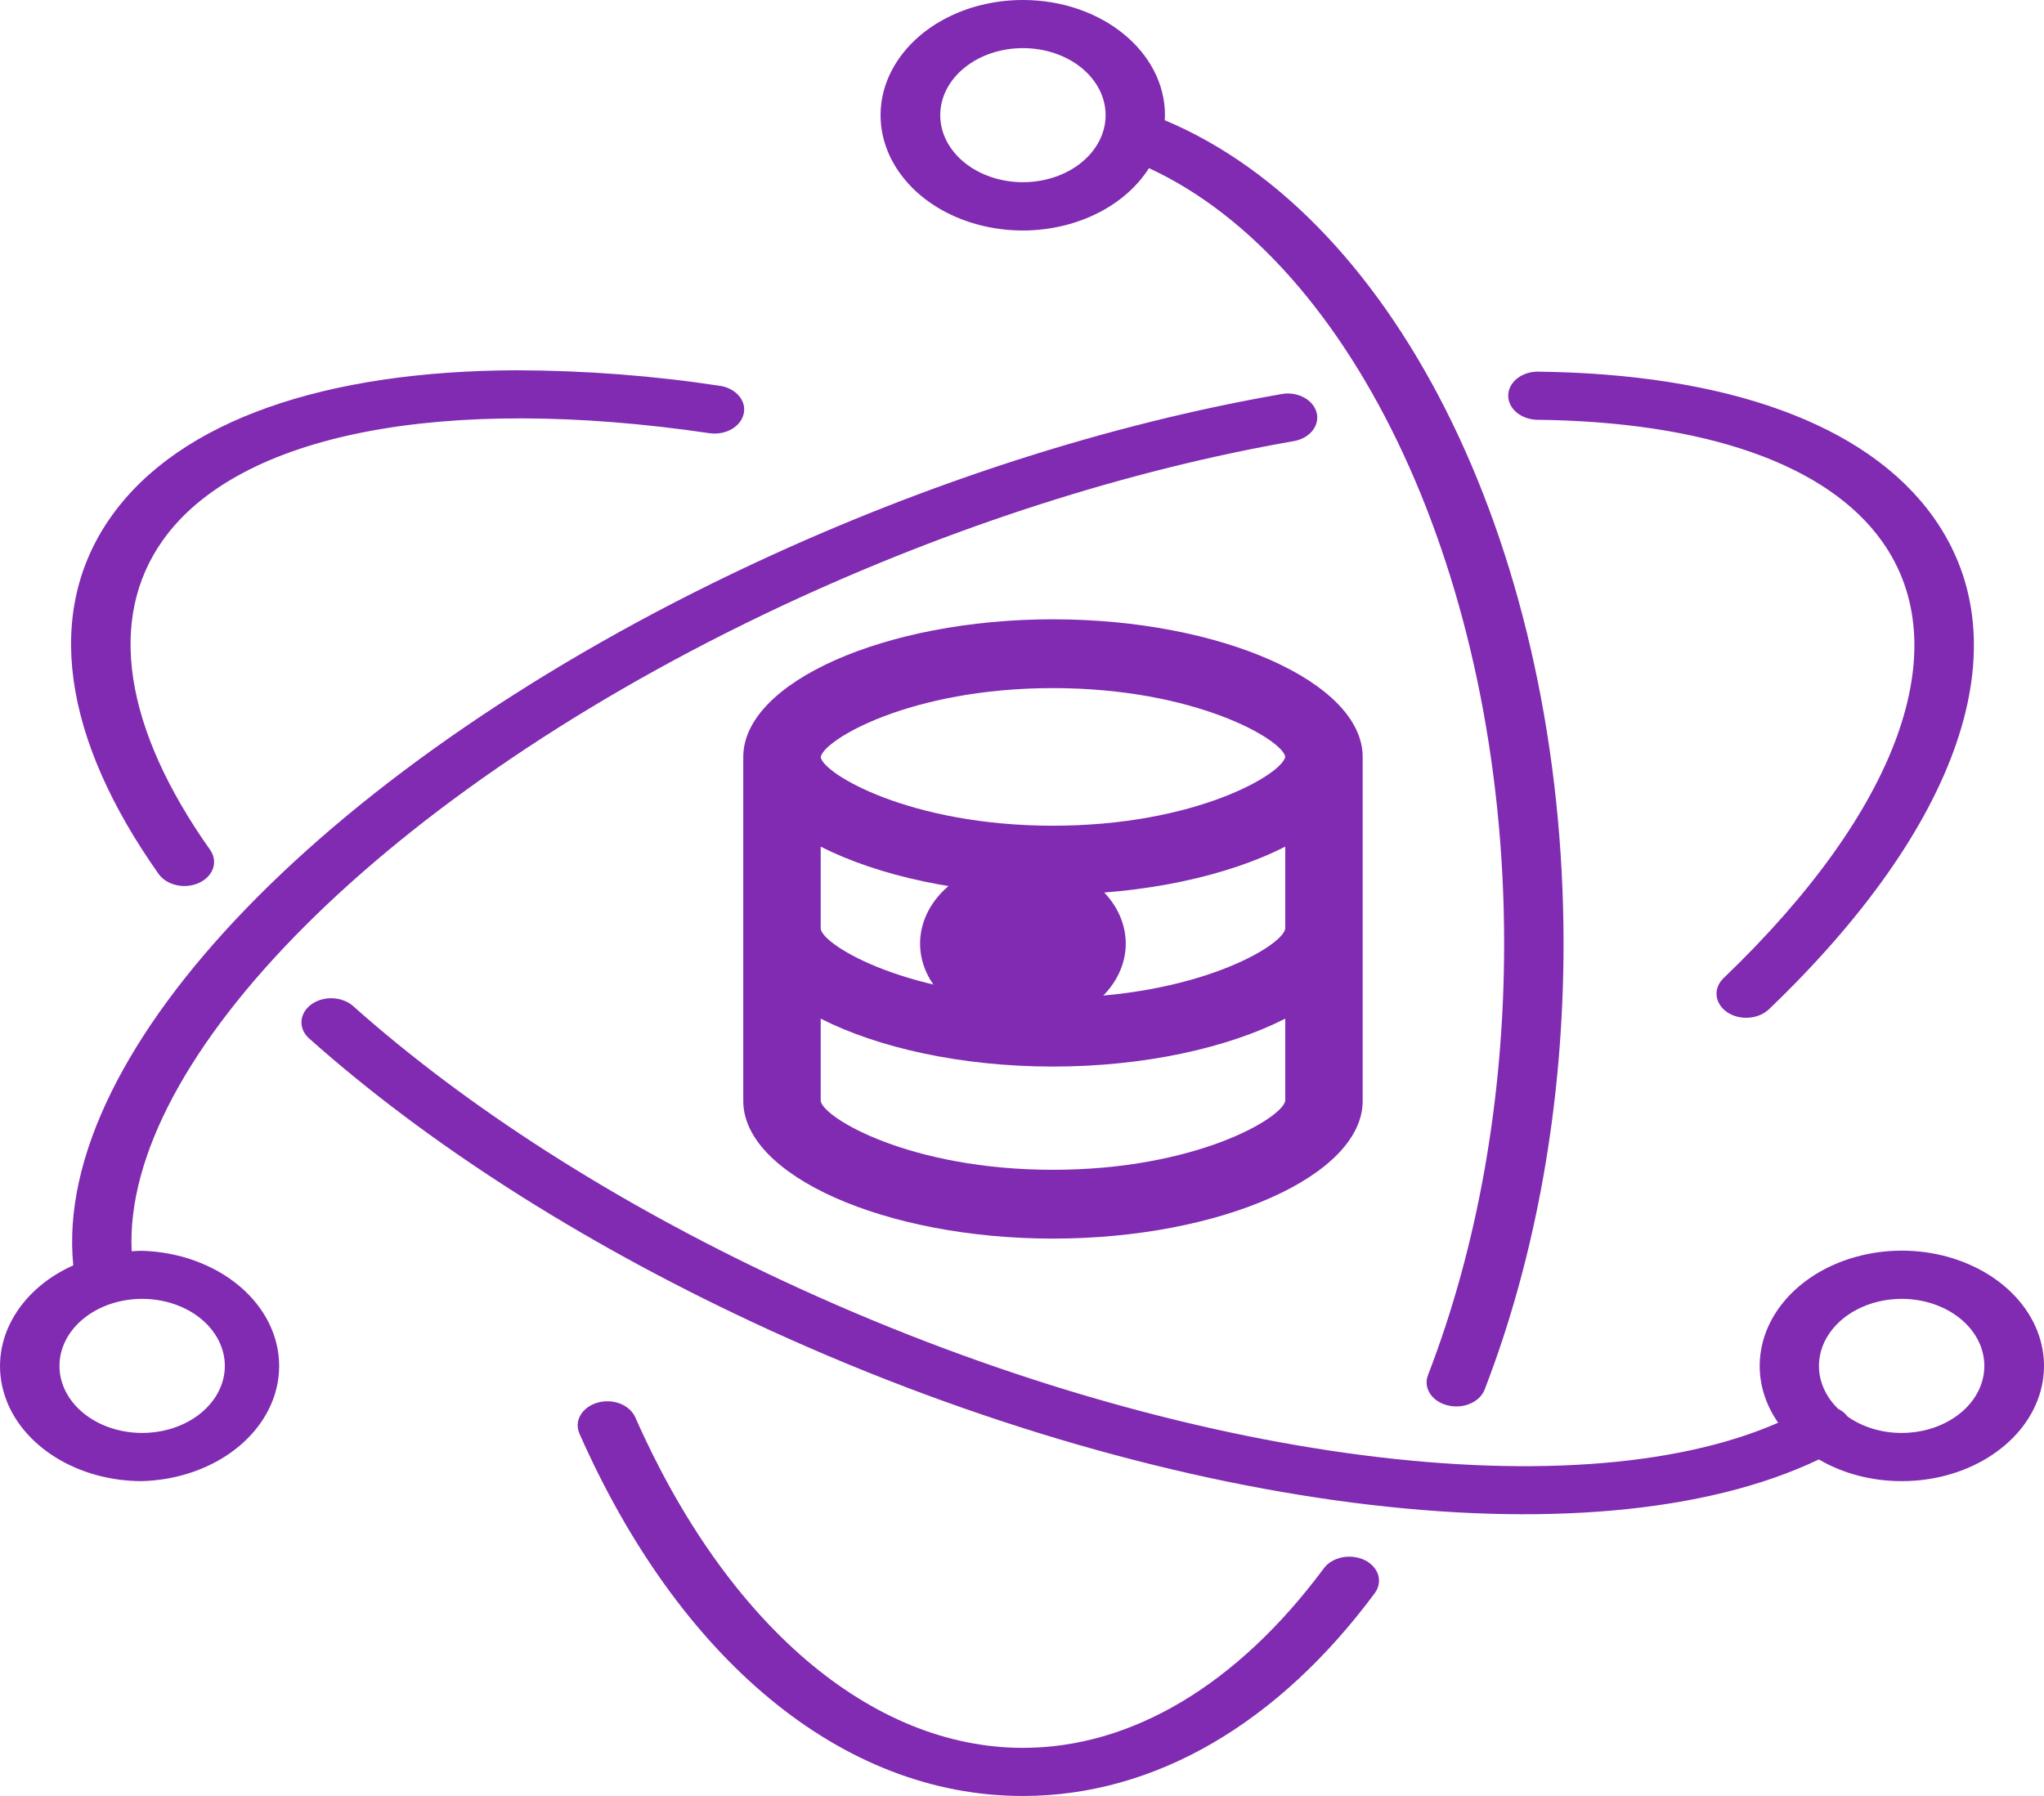<svg width="33" height="29" viewBox="0 0 33 29" fill="none" xmlns="http://www.w3.org/2000/svg">
<path d="M16.515 1.76169e-06C16.107 -0 15.707 0.087 15.355 0.254C15.003 0.42 14.712 0.66 14.512 0.948C14.312 1.235 14.21 1.561 14.217 1.892C14.224 2.222 14.339 2.545 14.551 2.827C14.762 3.11 15.063 3.341 15.421 3.498C15.78 3.655 16.184 3.732 16.591 3.721C16.998 3.709 17.395 3.61 17.739 3.433C18.083 3.257 18.363 3.009 18.55 2.715C21.86 4.246 24.284 9.327 24.284 15.236C24.284 17.738 23.853 20.137 23.054 22.206C23.016 22.304 23.028 22.41 23.087 22.502C23.146 22.593 23.247 22.662 23.369 22.692C23.49 22.723 23.621 22.714 23.733 22.666C23.846 22.619 23.931 22.537 23.969 22.439C24.798 20.291 25.243 17.816 25.243 15.236C25.243 8.961 22.602 3.532 18.804 1.941C18.804 1.914 18.808 1.887 18.808 1.86C18.808 0.834 17.782 1.76169e-06 16.515 1.76169e-06ZM16.515 0.777C16.869 0.777 17.209 0.891 17.459 1.094C17.709 1.297 17.85 1.572 17.85 1.86C17.85 2.147 17.709 2.422 17.459 2.625C17.209 2.828 16.869 2.942 16.515 2.942C16.161 2.942 15.821 2.828 15.571 2.625C15.32 2.422 15.18 2.147 15.18 1.86C15.18 1.572 15.32 1.297 15.571 1.094C15.821 0.891 16.161 0.777 16.515 0.777ZM8.339 5.979C5.259 5.989 2.904 6.782 1.8 8.334C0.7 9.877 1.015 11.923 2.56 14.111C2.623 14.2 2.728 14.266 2.851 14.293C2.974 14.32 3.105 14.307 3.215 14.255C3.326 14.204 3.406 14.119 3.44 14.02C3.473 13.92 3.456 13.814 3.393 13.724C2 11.755 1.729 9.988 2.63 8.722C3.852 7.003 7.15 6.359 11.47 6.997C11.593 7.011 11.717 6.986 11.817 6.927C11.917 6.868 11.985 6.78 12.007 6.681C12.029 6.583 12.004 6.481 11.935 6.398C11.867 6.314 11.762 6.255 11.642 6.233C10.553 6.066 9.447 5.982 8.339 5.979ZM24.81 6.001C24.687 6.005 24.571 6.047 24.485 6.118C24.4 6.19 24.351 6.285 24.35 6.384C24.348 6.484 24.394 6.58 24.477 6.653C24.561 6.726 24.675 6.771 24.798 6.778C27.531 6.807 29.501 7.498 30.386 8.742C31.608 10.457 30.654 13.085 27.826 15.795C27.744 15.874 27.704 15.976 27.715 16.078C27.725 16.181 27.786 16.276 27.883 16.343C27.979 16.409 28.105 16.442 28.231 16.433C28.358 16.425 28.475 16.376 28.558 16.298C31.617 13.367 32.686 10.418 31.216 8.353C30.136 6.834 27.848 6.033 24.81 6.001ZM20.789 6.353C20.756 6.354 20.724 6.357 20.692 6.363C17.925 6.844 14.98 7.783 12.151 9.107C5.341 12.295 0.836 16.955 1.183 20.432C0.738 20.631 0.388 20.945 0.187 21.324C-0.014 21.702 -0.054 22.124 0.073 22.523C0.2 22.923 0.488 23.276 0.89 23.528C1.292 23.78 1.786 23.917 2.295 23.916C2.889 23.899 3.451 23.696 3.864 23.349C4.277 23.002 4.507 22.539 4.507 22.057C4.507 21.575 4.277 21.112 3.864 20.765C3.451 20.418 2.889 20.215 2.295 20.197C2.238 20.197 2.183 20.201 2.126 20.204C1.977 17.111 6.216 12.783 12.63 9.78C15.375 8.496 18.227 7.586 20.893 7.122C21.008 7.101 21.109 7.046 21.178 6.968C21.246 6.89 21.277 6.795 21.264 6.7C21.251 6.605 21.195 6.517 21.108 6.453C21.02 6.389 20.907 6.354 20.789 6.353ZM16.498 13.89C16.386 13.891 16.274 13.901 16.165 13.92C15.748 13.993 15.383 14.193 15.143 14.478C14.903 14.763 14.808 15.112 14.876 15.453C14.945 15.793 15.172 16.1 15.511 16.308C15.851 16.517 16.276 16.612 16.699 16.574C17.122 16.535 17.511 16.367 17.785 16.103C18.059 15.838 18.198 15.499 18.172 15.155C18.146 14.81 17.958 14.486 17.647 14.251C17.335 14.016 16.924 13.886 16.498 13.89ZM5.369 16.119C5.306 16.117 5.243 16.125 5.184 16.142C5.124 16.159 5.07 16.186 5.023 16.221C4.977 16.255 4.939 16.296 4.912 16.343C4.886 16.389 4.87 16.439 4.867 16.49C4.865 16.541 4.874 16.592 4.895 16.64C4.917 16.688 4.95 16.732 4.992 16.769C6.882 18.453 9.338 20.032 12.136 21.343C18.716 24.424 25.707 25.312 29.365 23.566C29.754 23.794 30.222 23.917 30.702 23.916C31.207 23.917 31.697 23.783 32.098 23.534C32.499 23.286 32.788 22.938 32.92 22.543C33.052 22.148 33.02 21.729 32.829 21.35C32.637 20.972 32.298 20.655 31.862 20.449C31.426 20.242 30.919 20.158 30.418 20.209C29.918 20.261 29.452 20.444 29.093 20.731C28.734 21.019 28.501 21.394 28.432 21.799C28.362 22.204 28.459 22.617 28.708 22.973C25.363 24.44 18.826 23.577 12.616 20.67C9.9 19.399 7.523 17.869 5.702 16.246C5.659 16.208 5.608 16.177 5.551 16.156C5.494 16.134 5.432 16.122 5.369 16.119ZM2.295 20.973C2.649 20.973 2.989 21.087 3.239 21.29C3.489 21.493 3.63 21.769 3.63 22.056C3.63 22.343 3.489 22.618 3.239 22.821C2.989 23.024 2.649 23.138 2.295 23.138C1.941 23.138 1.601 23.024 1.351 22.821C1.1 22.618 0.96 22.343 0.96 22.056C0.96 21.769 1.1 21.493 1.351 21.29C1.601 21.087 1.941 20.973 2.295 20.973ZM30.702 20.973C31.056 20.973 31.396 21.087 31.646 21.29C31.897 21.493 32.037 21.769 32.037 22.056C32.037 22.343 31.897 22.618 31.646 22.821C31.396 23.024 31.056 23.138 30.702 23.138C30.38 23.139 30.07 23.044 29.827 22.872L29.818 22.859C29.781 22.814 29.732 22.777 29.675 22.748C29.513 22.59 29.41 22.398 29.377 22.194C29.345 21.989 29.385 21.782 29.493 21.596C29.601 21.41 29.772 21.252 29.986 21.142C30.2 21.032 30.448 20.973 30.702 20.973ZM9.831 22.627C9.752 22.624 9.673 22.636 9.602 22.664C9.53 22.691 9.468 22.732 9.421 22.784C9.374 22.835 9.343 22.895 9.331 22.958C9.32 23.022 9.328 23.087 9.354 23.147C10.953 26.769 13.572 29 16.513 29C18.659 29 20.647 27.813 22.196 25.724C22.261 25.636 22.28 25.53 22.25 25.43C22.219 25.33 22.14 25.244 22.032 25.191C21.978 25.165 21.918 25.148 21.855 25.14C21.793 25.132 21.73 25.135 21.668 25.147C21.607 25.16 21.55 25.181 21.499 25.212C21.448 25.242 21.405 25.28 21.373 25.324C19.981 27.201 18.273 28.223 16.515 28.223C14.068 28.223 11.734 26.233 10.256 22.885C10.224 22.812 10.166 22.75 10.091 22.704C10.015 22.658 9.924 22.631 9.83 22.627H9.831Z" fill="#802BB1"/>
<path d="M22 17.778V12.222C22 11.018 19.711 10 17 10C14.289 10 12 11.018 12 12.222V17.778C12 18.982 14.289 20 17 20C19.711 20 22 18.982 22 17.778ZM17 11.111C19.307 11.111 20.707 11.948 20.75 12.219C20.707 12.496 19.307 13.333 17 13.333C14.693 13.333 13.293 12.496 13.25 12.226C13.293 11.948 14.693 11.111 17 11.111ZM13.25 13.671C14.174 14.141 15.523 14.444 17 14.444C18.477 14.444 19.826 14.141 20.75 13.671V14.997C20.707 15.274 19.307 16.111 17 16.111C14.693 16.111 13.293 15.274 13.25 15V13.671ZM13.25 17.778V16.448C14.174 16.919 15.523 17.222 17 17.222C18.477 17.222 19.826 16.919 20.75 16.448V17.774C20.707 18.052 19.307 18.889 17 18.889C14.693 18.889 13.293 18.052 13.25 17.778Z" fill="#802BB1"/>
</svg>
